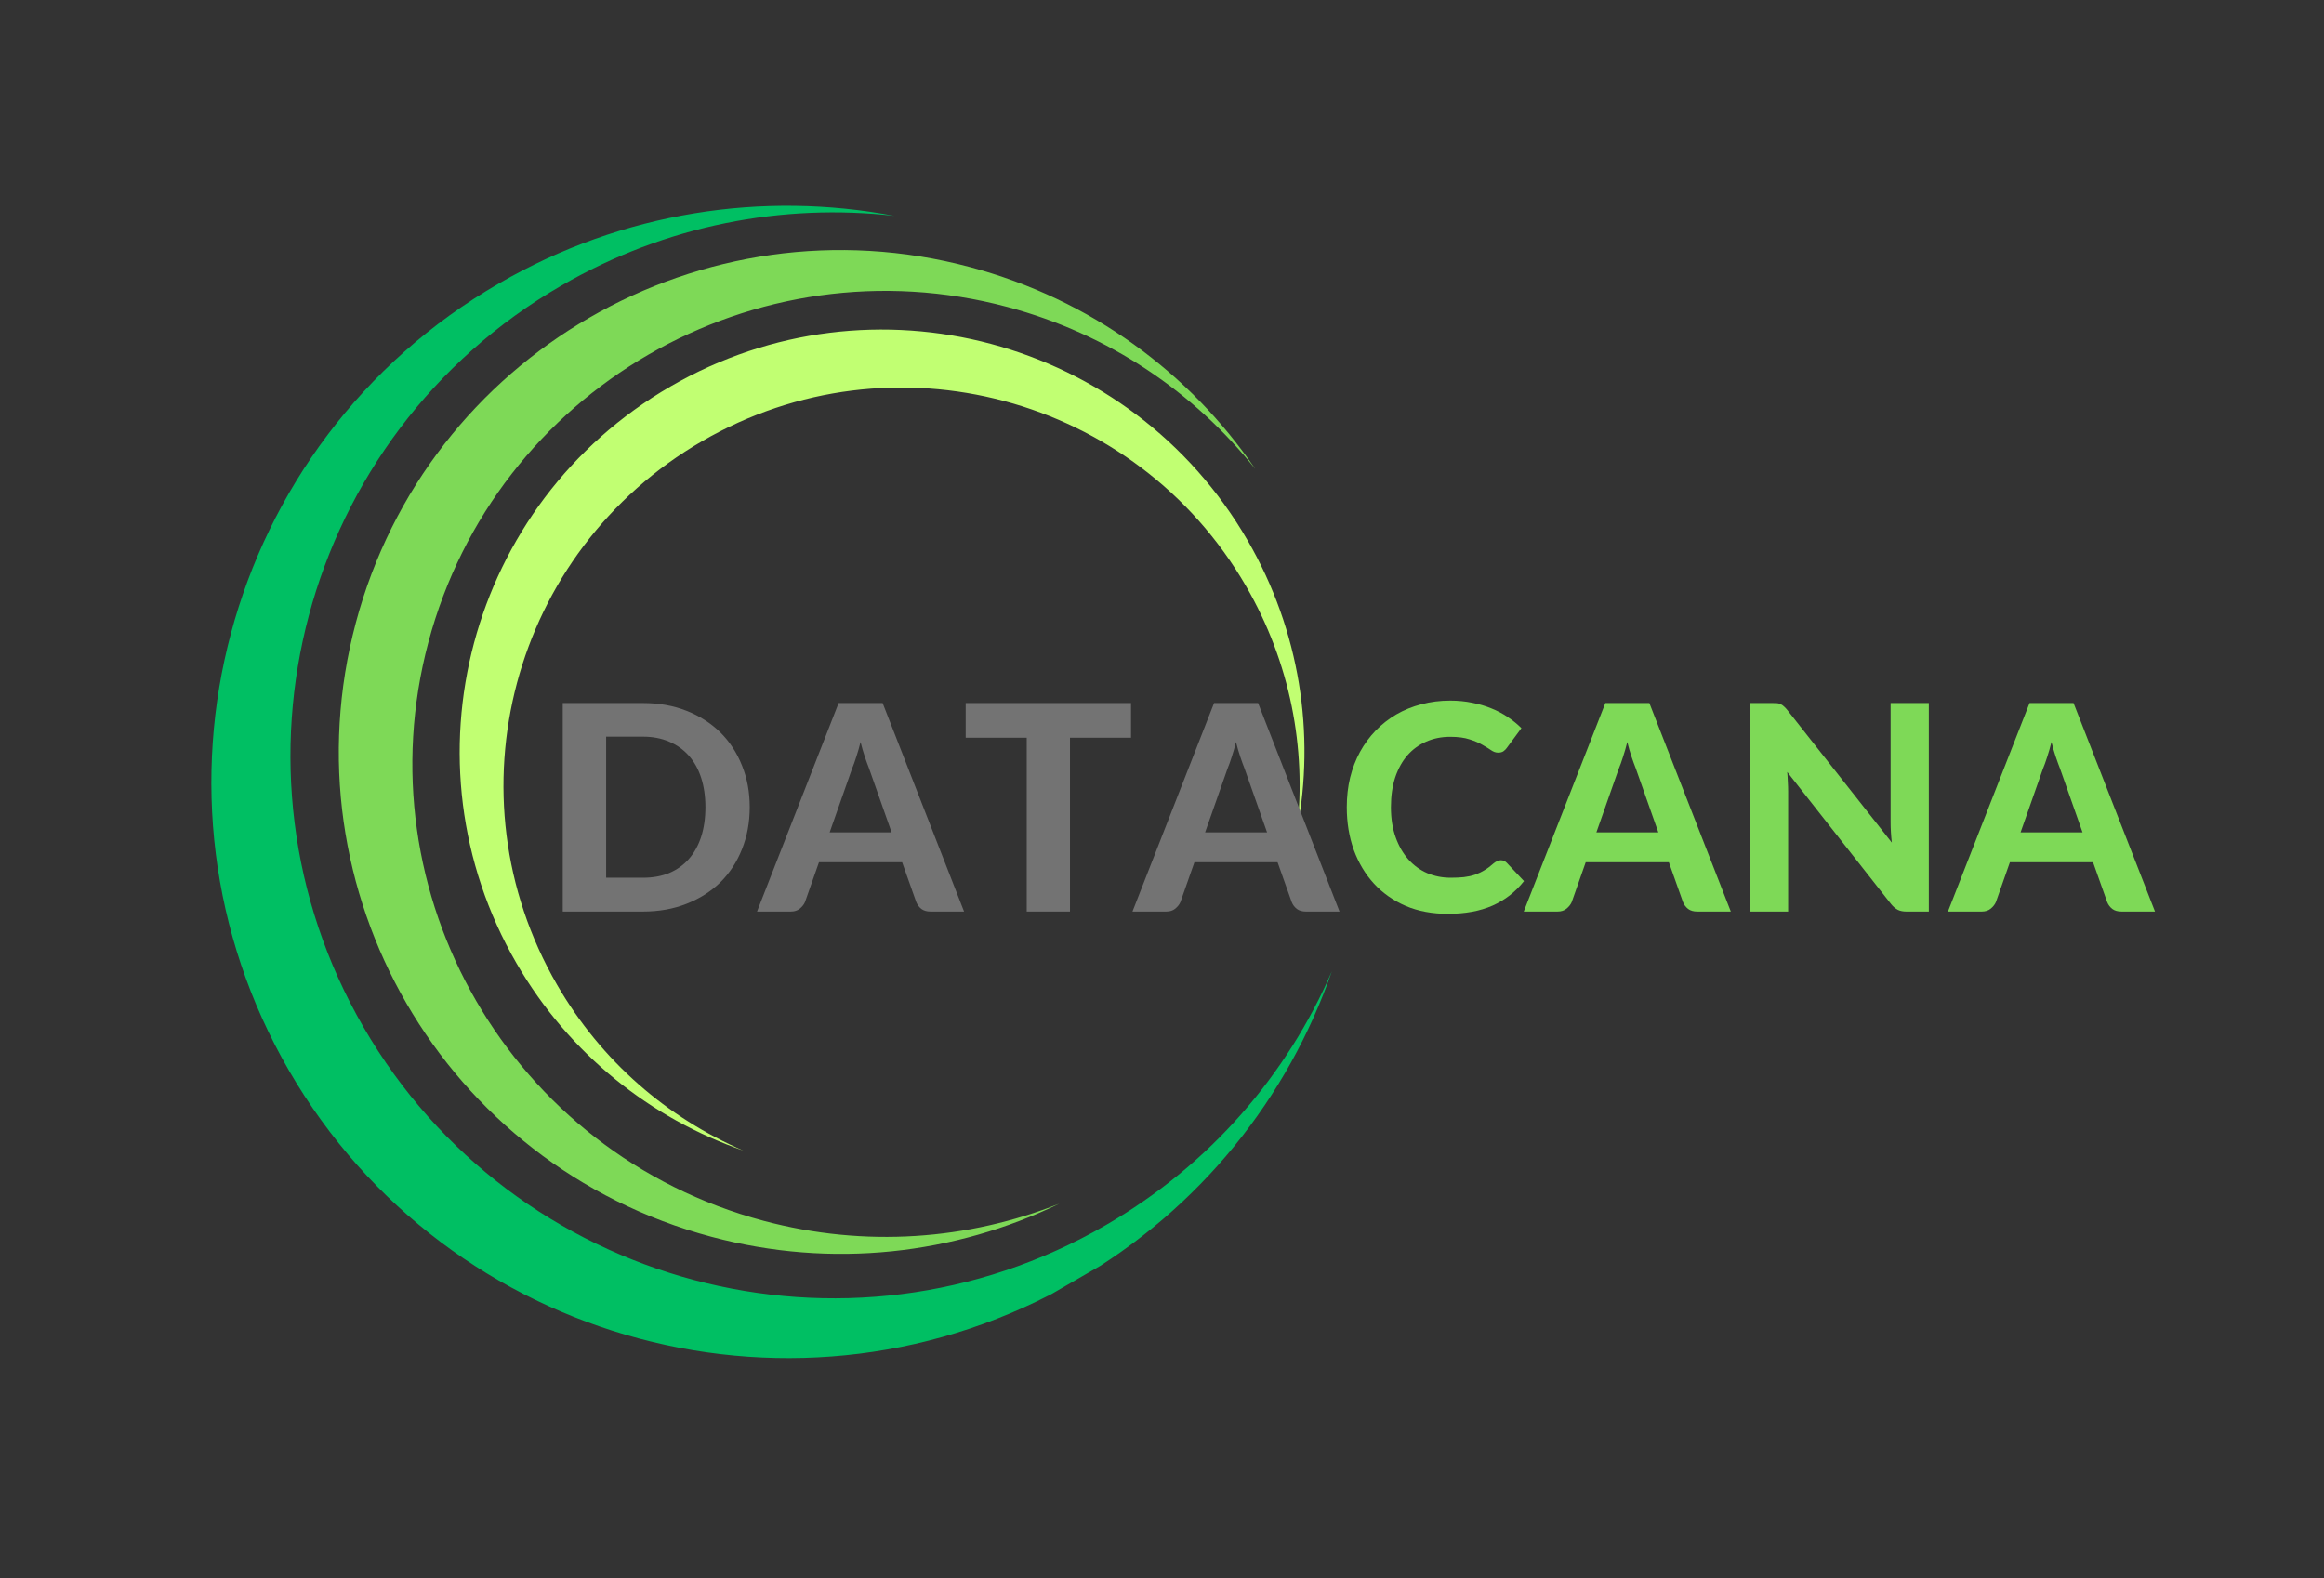 <svg xmlns="http://www.w3.org/2000/svg" xmlns:xlink="http://www.w3.org/1999/xlink" width="318" zoomAndPan="magnify" viewBox="0 0 238.5 162" height="216" preserveAspectRatio="xMidYMid meet" version="1.0"><rect x="0" y="0" width="238.5" height="162" fill="#333333" stroke="none"/><defs><g/><clipPath id="ea580e4aad"><path d="M 21 21 L 137 21 L 137 140 L 21 140 Z M 21 21 " clip-rule="nonzero"/></clipPath><clipPath id="29a686d24c"><path d="M 0 58.672 L 101.047 0.176 L 160.293 102.516 L 59.246 161.012 Z M 0 58.672 " clip-rule="nonzero"/></clipPath><clipPath id="291c44dcc7"><path d="M 0 58.672 L 101.047 0.176 L 160.293 102.516 L 59.246 161.012 Z M 0 58.672 " clip-rule="nonzero"/></clipPath><clipPath id="5203190009"><path d="M 34 25 L 129 25 L 129 129 L 34 129 Z M 34 25 " clip-rule="nonzero"/></clipPath><clipPath id="eaae2d22d6"><path d="M 0 58.672 L 101.047 0.176 L 160.293 102.516 L 59.246 161.012 Z M 0 58.672 " clip-rule="nonzero"/></clipPath><clipPath id="3c00add31a"><path d="M 0 58.672 L 101.047 0.176 L 160.293 102.516 L 59.246 161.012 Z M 0 58.672 " clip-rule="nonzero"/></clipPath><clipPath id="5dfb7286fe"><path d="M 47 33 L 134 33 L 134 119 L 47 119 Z M 47 33 " clip-rule="nonzero"/></clipPath><clipPath id="539fa1f8cc"><path d="M 0 58.672 L 101.047 0.176 L 160.293 102.516 L 59.246 161.012 Z M 0 58.672 " clip-rule="nonzero"/></clipPath><clipPath id="eab20adccc"><path d="M 0 58.672 L 101.047 0.176 L 160.293 102.516 L 59.246 161.012 Z M 0 58.672 " clip-rule="nonzero"/></clipPath></defs><g clip-path="url(#ea580e4aad)"><g clip-path="url(#29a686d24c)"><g clip-path="url(#291c44dcc7)"><path fill="#00bf63" d="M 113.469 125.77 C 86.832 141.191 52.738 132.102 37.316 105.461 C 21.895 78.824 30.988 44.73 57.625 29.309 C 68.371 23.09 80.332 20.859 91.789 22.16 C 78.352 19.621 63.973 21.703 51.207 29.094 C 22.941 45.457 13.297 81.633 29.656 109.898 C 46.02 138.16 82.195 147.809 110.461 131.445 C 123.227 124.055 132.195 112.625 136.684 99.703 C 132.105 110.289 124.215 119.551 113.469 125.77 Z M 113.469 125.77 " fill-opacity="1" fill-rule="nonzero"/></g></g></g><g clip-path="url(#5203190009)"><g clip-path="url(#eaae2d22d6)"><g clip-path="url(#3c00add31a)"><path fill="#7ed957" d="M 78.363 125.32 C 52.461 118.41 37.062 91.812 43.969 65.906 C 50.879 40 77.477 24.602 103.383 31.512 C 113.832 34.297 122.574 40.289 128.828 48.148 C 122.117 38.309 111.977 30.734 99.562 27.422 C 72.078 20.094 43.852 36.434 36.52 63.918 C 29.191 91.406 45.531 119.633 73.016 126.961 C 85.43 130.273 97.996 128.754 108.719 123.562 C 99.379 127.262 88.816 128.105 78.363 125.32 Z M 78.363 125.32 " fill-opacity="1" fill-rule="nonzero"/></g></g></g><g clip-path="url(#5dfb7286fe)"><g clip-path="url(#539fa1f8cc)"><g clip-path="url(#eab20adccc)"><path fill="#c1ff72" d="M 57.172 101.098 C 45.871 81.574 52.535 56.586 72.059 45.285 C 91.582 33.98 116.57 40.645 127.871 60.168 C 132.43 68.043 134.066 76.809 133.113 85.207 C 134.973 75.359 133.445 64.82 128.031 55.465 C 116.039 34.75 89.523 27.676 68.809 39.672 C 48.094 51.664 41.02 78.176 53.012 98.895 C 58.43 108.25 66.809 114.82 76.277 118.113 C 68.52 114.758 61.73 108.973 57.172 101.098 Z M 57.172 101.098 " fill-opacity="1" fill-rule="nonzero"/></g></g></g><g fill="#737373" fill-opacity="1"><g transform="translate(55.502, 93.574)"><g><path d="M 21.438 -10.719 C 21.438 -9.156 21.172 -7.711 20.641 -6.391 C 20.117 -5.078 19.379 -3.945 18.422 -3 C 17.461 -2.062 16.305 -1.328 14.953 -0.797 C 13.609 -0.266 12.117 0 10.484 0 L 2.25 0 L 2.25 -21.406 L 10.484 -21.406 C 12.117 -21.406 13.609 -21.141 14.953 -20.609 C 16.305 -20.078 17.461 -19.336 18.422 -18.391 C 19.379 -17.441 20.117 -16.312 20.641 -15 C 21.172 -13.695 21.438 -12.27 21.438 -10.719 Z M 16.891 -10.719 C 16.891 -11.832 16.742 -12.836 16.453 -13.734 C 16.16 -14.629 15.738 -15.383 15.188 -16 C 14.633 -16.625 13.961 -17.102 13.172 -17.438 C 12.379 -17.781 11.484 -17.953 10.484 -17.953 L 6.703 -17.953 L 6.703 -3.469 L 10.484 -3.469 C 11.484 -3.469 12.379 -3.629 13.172 -3.953 C 13.961 -4.285 14.633 -4.766 15.188 -5.391 C 15.738 -6.016 16.16 -6.773 16.453 -7.672 C 16.742 -8.566 16.891 -9.582 16.891 -10.719 Z M 16.891 -10.719 "/></g></g></g><g fill="#737373" fill-opacity="1"><g transform="translate(77.954, 93.574)"><g><path d="M 13.547 -8.125 L 11.234 -14.688 C 11.098 -15.031 10.953 -15.43 10.797 -15.891 C 10.641 -16.359 10.492 -16.863 10.359 -17.406 C 10.223 -16.852 10.078 -16.344 9.922 -15.875 C 9.773 -15.406 9.629 -15 9.484 -14.656 L 7.188 -8.125 Z M 20.984 0 L 17.547 0 C 17.16 0 16.848 -0.086 16.609 -0.266 C 16.367 -0.453 16.191 -0.688 16.078 -0.969 L 14.625 -5.062 L 6.094 -5.062 L 4.656 -0.969 C 4.551 -0.727 4.375 -0.504 4.125 -0.297 C 3.883 -0.098 3.578 0 3.203 0 L -0.266 0 L 8.109 -21.406 L 12.625 -21.406 Z M 20.984 0 "/></g></g></g><g fill="#737373" fill-opacity="1"><g transform="translate(98.665, 93.574)"><g><path d="M 17.406 -17.844 L 11.141 -17.844 L 11.141 0 L 6.703 0 L 6.703 -17.844 L 0.438 -17.844 L 0.438 -21.406 L 17.406 -21.406 Z M 17.406 -17.844 "/></g></g></g><g fill="#737373" fill-opacity="1"><g transform="translate(116.485, 93.574)"><g><path d="M 13.547 -8.125 L 11.234 -14.688 C 11.098 -15.031 10.953 -15.43 10.797 -15.891 C 10.641 -16.359 10.492 -16.863 10.359 -17.406 C 10.223 -16.852 10.078 -16.344 9.922 -15.875 C 9.773 -15.406 9.629 -15 9.484 -14.656 L 7.188 -8.125 Z M 20.984 0 L 17.547 0 C 17.16 0 16.848 -0.086 16.609 -0.266 C 16.367 -0.453 16.191 -0.688 16.078 -0.969 L 14.625 -5.062 L 6.094 -5.062 L 4.656 -0.969 C 4.551 -0.727 4.375 -0.504 4.125 -0.297 C 3.883 -0.098 3.578 0 3.203 0 L -0.266 0 L 8.109 -21.406 L 12.625 -21.406 Z M 20.984 0 "/></g></g></g><g fill="#7ed957" fill-opacity="1"><g transform="translate(137.197, 93.574)"><g><path d="M 16.828 -5.266 C 17.066 -5.266 17.27 -5.176 17.438 -5 L 19.203 -3.125 C 18.336 -2.02 17.258 -1.18 15.969 -0.609 C 14.688 -0.047 13.16 0.234 11.391 0.234 C 9.785 0.234 8.344 -0.035 7.062 -0.578 C 5.789 -1.129 4.707 -1.891 3.812 -2.859 C 2.914 -3.836 2.223 -4.992 1.734 -6.328 C 1.254 -7.672 1.016 -9.133 1.016 -10.719 C 1.016 -11.781 1.129 -12.789 1.359 -13.75 C 1.598 -14.707 1.938 -15.586 2.375 -16.391 C 2.82 -17.203 3.359 -17.93 3.984 -18.578 C 4.609 -19.223 5.312 -19.773 6.094 -20.234 C 6.883 -20.691 7.742 -21.039 8.672 -21.281 C 9.598 -21.531 10.586 -21.656 11.641 -21.656 C 12.43 -21.656 13.176 -21.582 13.875 -21.438 C 14.582 -21.301 15.238 -21.109 15.844 -20.859 C 16.457 -20.617 17.02 -20.32 17.531 -19.969 C 18.051 -19.625 18.52 -19.242 18.938 -18.828 L 17.438 -16.797 C 17.352 -16.672 17.238 -16.555 17.094 -16.453 C 16.957 -16.359 16.773 -16.312 16.547 -16.312 C 16.305 -16.312 16.066 -16.395 15.828 -16.562 C 15.586 -16.727 15.289 -16.91 14.938 -17.109 C 14.594 -17.316 14.156 -17.504 13.625 -17.672 C 13.102 -17.848 12.438 -17.938 11.625 -17.938 C 10.727 -17.938 9.906 -17.77 9.156 -17.438 C 8.414 -17.113 7.773 -16.645 7.234 -16.031 C 6.703 -15.414 6.285 -14.66 5.984 -13.766 C 5.691 -12.867 5.547 -11.852 5.547 -10.719 C 5.547 -9.562 5.707 -8.531 6.031 -7.625 C 6.352 -6.727 6.789 -5.969 7.344 -5.344 C 7.895 -4.727 8.539 -4.258 9.281 -3.938 C 10.031 -3.625 10.828 -3.469 11.672 -3.469 C 12.172 -3.469 12.625 -3.488 13.031 -3.531 C 13.445 -3.582 13.828 -3.664 14.172 -3.781 C 14.523 -3.906 14.852 -4.062 15.156 -4.25 C 15.469 -4.438 15.781 -4.672 16.094 -4.953 C 16.207 -5.047 16.32 -5.117 16.438 -5.172 C 16.562 -5.234 16.691 -5.266 16.828 -5.266 Z M 16.828 -5.266 "/></g></g></g><g fill="#7ed957" fill-opacity="1"><g transform="translate(156.64, 93.574)"><g><path d="M 13.547 -8.125 L 11.234 -14.688 C 11.098 -15.031 10.953 -15.43 10.797 -15.891 C 10.641 -16.359 10.492 -16.863 10.359 -17.406 C 10.223 -16.852 10.078 -16.344 9.922 -15.875 C 9.773 -15.406 9.629 -15 9.484 -14.656 L 7.188 -8.125 Z M 20.984 0 L 17.547 0 C 17.16 0 16.848 -0.086 16.609 -0.266 C 16.367 -0.453 16.191 -0.688 16.078 -0.969 L 14.625 -5.062 L 6.094 -5.062 L 4.656 -0.969 C 4.551 -0.727 4.375 -0.504 4.125 -0.297 C 3.883 -0.098 3.578 0 3.203 0 L -0.266 0 L 8.109 -21.406 L 12.625 -21.406 Z M 20.984 0 "/></g></g></g><g fill="#7ed957" fill-opacity="1"><g transform="translate(177.351, 93.574)"><g><path d="M 20.594 -21.406 L 20.594 0 L 18.297 0 C 17.953 0 17.66 -0.055 17.422 -0.172 C 17.191 -0.285 16.961 -0.477 16.734 -0.75 L 6.062 -14.328 C 6.094 -13.984 6.113 -13.645 6.125 -13.312 C 6.145 -12.977 6.156 -12.664 6.156 -12.375 L 6.156 0 L 2.25 0 L 2.25 -21.406 L 4.578 -21.406 C 4.766 -21.406 4.922 -21.398 5.047 -21.391 C 5.18 -21.379 5.301 -21.344 5.406 -21.281 C 5.52 -21.227 5.625 -21.156 5.719 -21.062 C 5.82 -20.977 5.93 -20.863 6.047 -20.719 L 16.797 -7.078 C 16.754 -7.453 16.723 -7.812 16.703 -8.156 C 16.68 -8.508 16.672 -8.848 16.672 -9.172 L 16.672 -21.406 Z M 20.594 -21.406 "/></g></g></g><g fill="#7ed957" fill-opacity="1"><g transform="translate(200.172, 93.574)"><g><path d="M 13.547 -8.125 L 11.234 -14.688 C 11.098 -15.031 10.953 -15.43 10.797 -15.891 C 10.641 -16.359 10.492 -16.863 10.359 -17.406 C 10.223 -16.852 10.078 -16.344 9.922 -15.875 C 9.773 -15.406 9.629 -15 9.484 -14.656 L 7.188 -8.125 Z M 20.984 0 L 17.547 0 C 17.16 0 16.848 -0.086 16.609 -0.266 C 16.367 -0.453 16.191 -0.688 16.078 -0.969 L 14.625 -5.062 L 6.094 -5.062 L 4.656 -0.969 C 4.551 -0.727 4.375 -0.504 4.125 -0.297 C 3.883 -0.098 3.578 0 3.203 0 L -0.266 0 L 8.109 -21.406 L 12.625 -21.406 Z M 20.984 0 "/></g></g></g></svg>